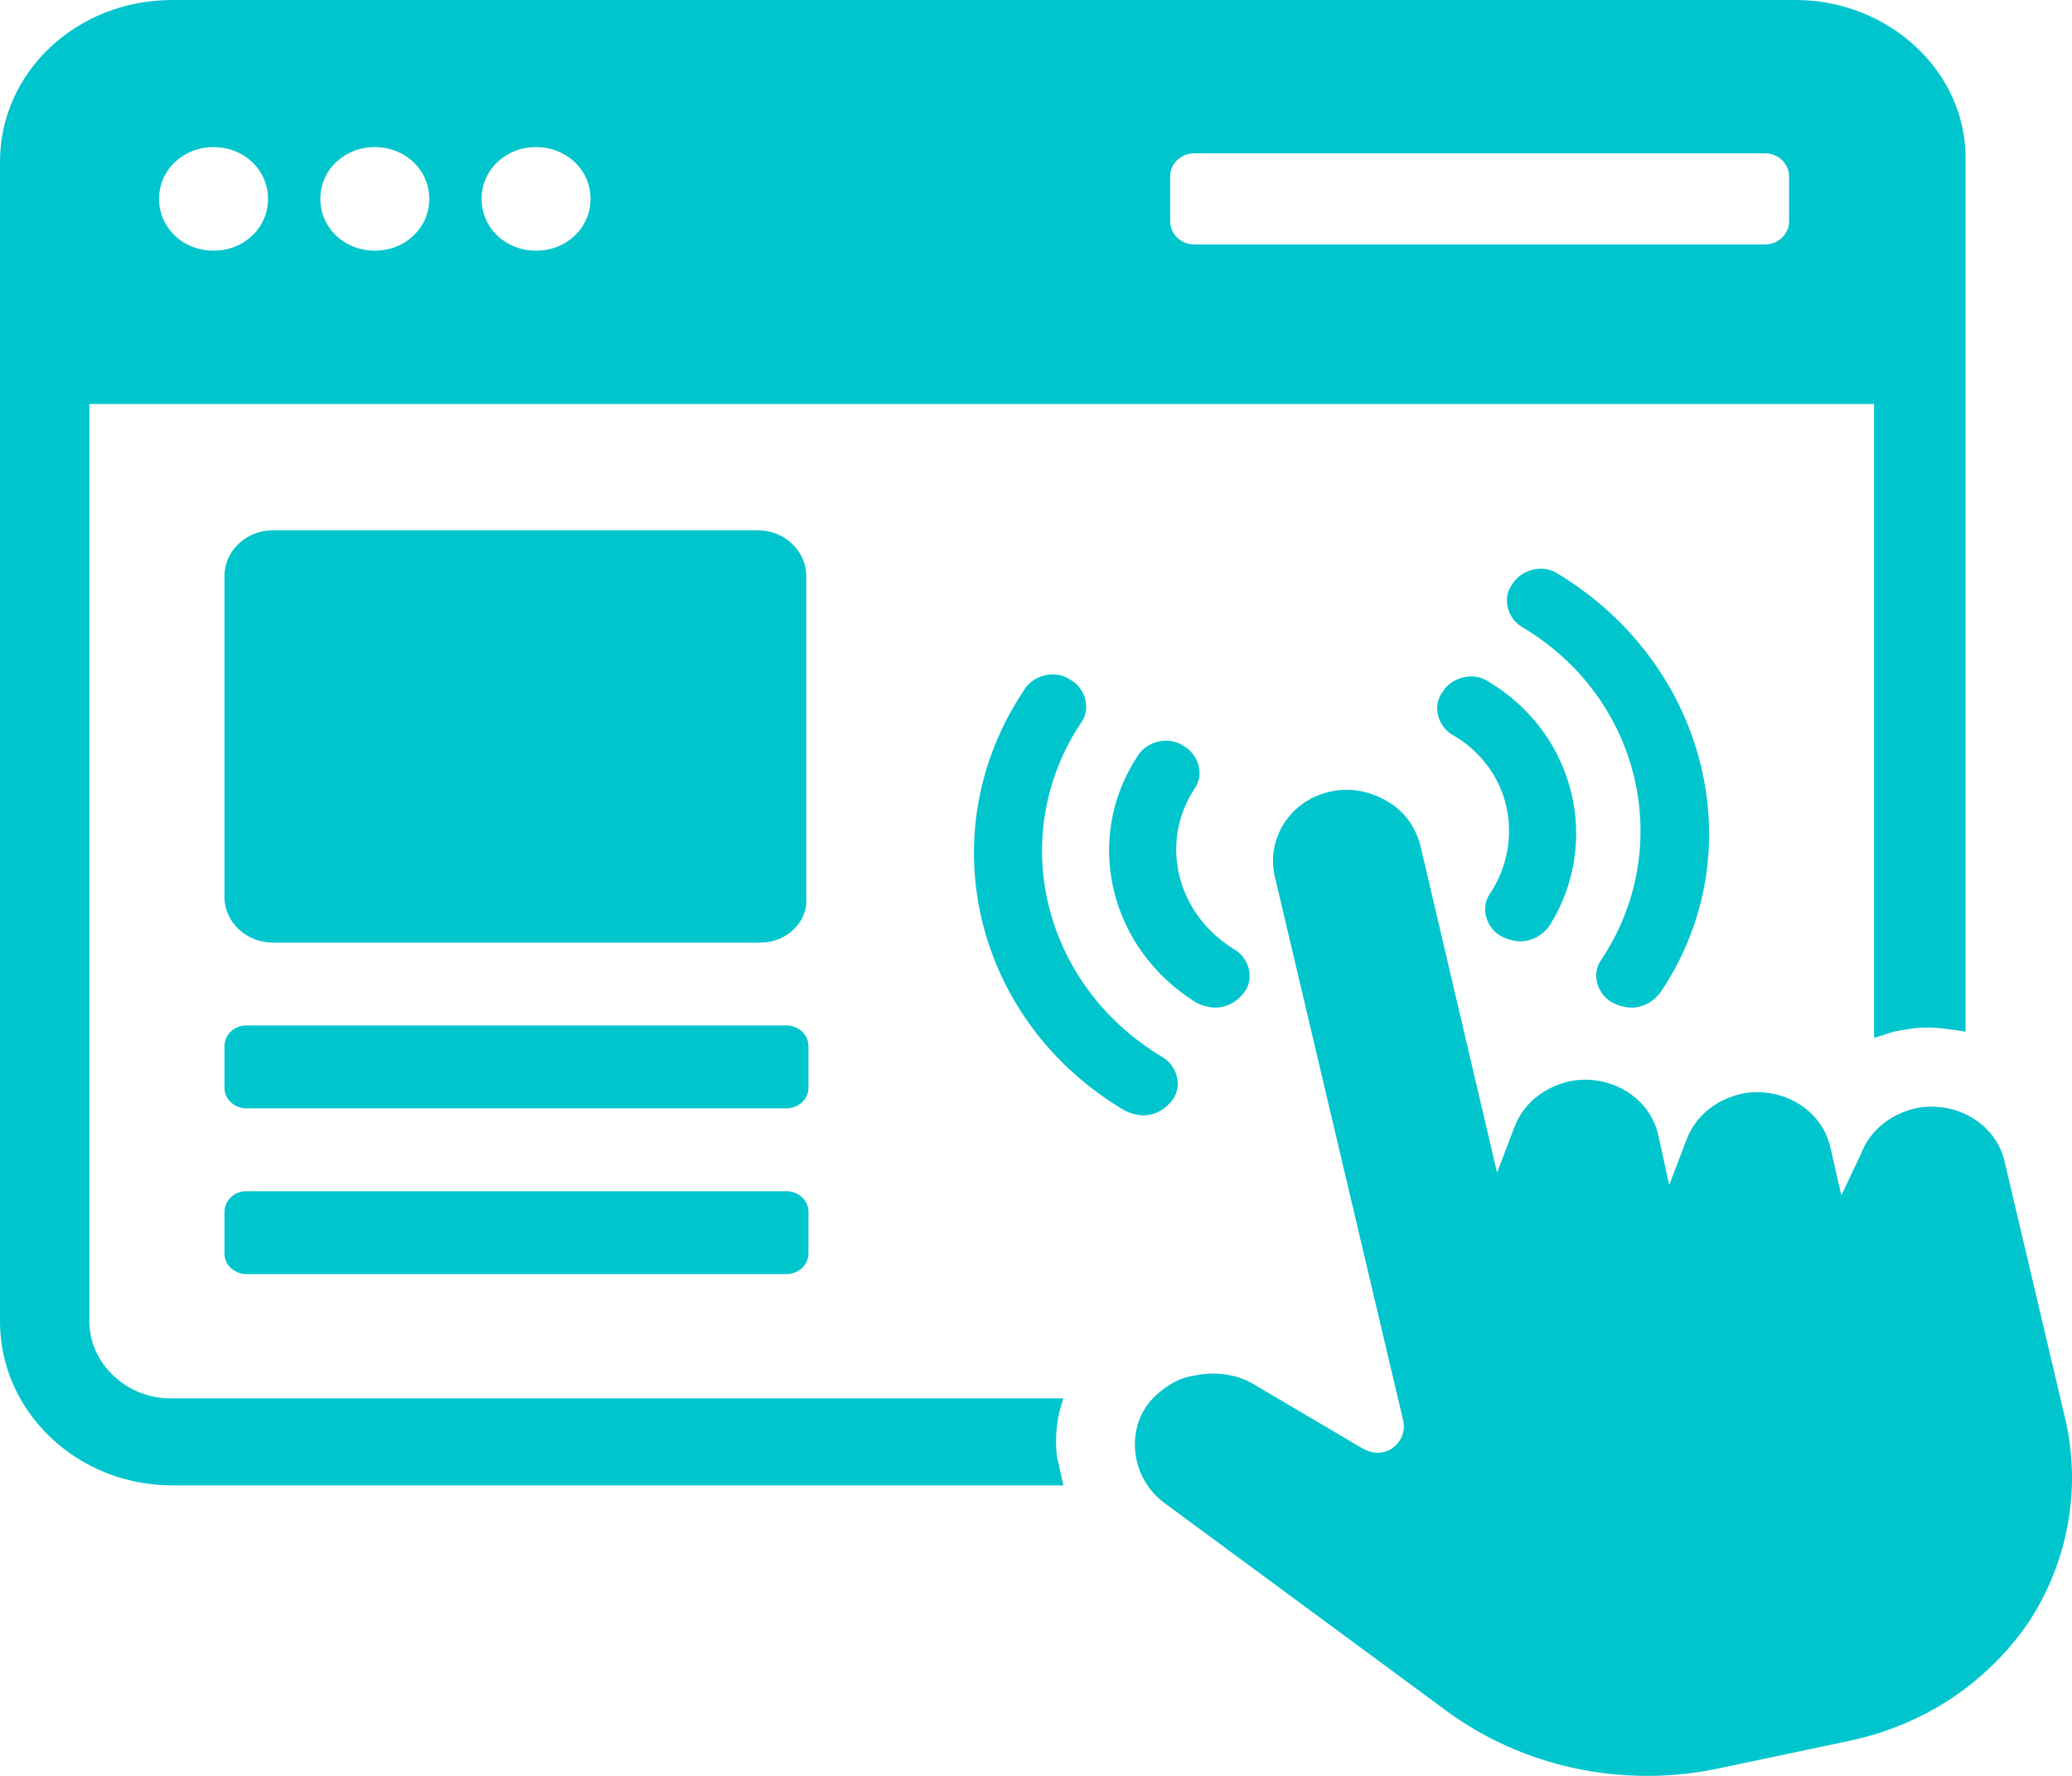 <svg width="56" height="48" viewBox="0 0 56 48" fill="none" xmlns="http://www.w3.org/2000/svg">
<path d="M48.529 0H4.653C2.061 0 0 1.96 0 4.368V35.725C0 38.132 2.061 40.148 4.653 40.148H28.741C28.682 39.868 28.623 39.644 28.564 39.364C28.505 38.804 28.564 38.3 28.741 37.796H4.594C3.416 37.796 2.415 36.844 2.415 35.725V10.919H50.65V28.053C50.826 27.997 51.003 27.941 51.18 27.885C51.474 27.829 51.769 27.773 52.063 27.773C52.416 27.773 52.77 27.829 53.123 27.885V4.368C53.182 1.96 51.062 0 48.529 0ZM5.772 6.775C4.947 6.775 4.299 6.159 4.299 5.375C4.299 4.592 4.947 3.976 5.772 3.976C6.596 3.976 7.244 4.592 7.244 5.375C7.244 6.159 6.596 6.775 5.772 6.775ZM10.13 6.775C9.305 6.775 8.658 6.159 8.658 5.375C8.658 4.592 9.305 3.976 10.13 3.976C10.954 3.976 11.602 4.592 11.602 5.375C11.602 6.159 10.954 6.775 10.13 6.775ZM14.488 6.775C13.664 6.775 13.016 6.159 13.016 5.375C13.016 4.592 13.664 3.976 14.488 3.976C15.313 3.976 15.96 4.592 15.96 5.375C15.96 6.159 15.313 6.775 14.488 6.775ZM48.353 5.991C48.353 6.327 48.058 6.607 47.705 6.607H32.274C31.921 6.607 31.627 6.327 31.627 5.991V4.76C31.627 4.424 31.921 4.144 32.274 4.144H47.705C48.058 4.144 48.353 4.424 48.353 4.76V5.991Z" fill="#00C5CD"/>
<path d="M21.261 29.957H6.655C6.361 29.957 6.066 29.733 6.066 29.397V28.277C6.066 27.997 6.302 27.717 6.655 27.717H21.261C21.555 27.717 21.85 27.941 21.85 28.277V29.397C21.85 29.733 21.555 29.957 21.261 29.957Z" fill="#00C5CD"/>
<path d="M21.261 34.437H6.655C6.361 34.437 6.066 34.213 6.066 33.877V32.757C6.066 32.477 6.302 32.197 6.655 32.197H21.261C21.555 32.197 21.85 32.421 21.85 32.757V33.877C21.85 34.213 21.555 34.437 21.261 34.437Z" fill="#00C5CD"/>
<path d="M20.554 25.477H7.362C6.655 25.477 6.066 24.918 6.066 24.245V15.566C6.066 14.894 6.655 14.335 7.362 14.335H20.495C21.202 14.335 21.791 14.894 21.791 15.566V24.245C21.85 24.918 21.261 25.477 20.554 25.477Z" fill="#00C5CD"/>
<path d="M32.274 37.181C31.862 37.237 31.509 37.461 31.214 37.74C30.802 38.133 30.625 38.692 30.684 39.252C30.743 39.812 31.038 40.316 31.509 40.652L39.106 46.252C41.167 47.764 43.818 48.324 46.35 47.819L50.061 47.036C52.063 46.588 53.712 45.468 54.831 43.844C55.891 42.22 56.245 40.26 55.832 38.412L54.183 31.413C53.948 30.349 52.829 29.733 51.769 29.957C51.062 30.125 50.532 30.573 50.296 31.189L49.766 32.309L49.472 31.021C49.236 29.957 48.117 29.341 47.057 29.565C46.35 29.733 45.82 30.181 45.585 30.797L45.114 32.029L44.819 30.685C44.583 29.621 43.464 29.005 42.404 29.229C41.698 29.397 41.167 29.845 40.932 30.461L40.461 31.693L38.4 22.902C38.282 22.398 37.987 21.95 37.516 21.67C37.045 21.39 36.515 21.278 35.985 21.39C34.866 21.614 34.218 22.678 34.453 23.686L37.928 38.412C37.987 38.692 37.869 38.972 37.634 39.14C37.398 39.308 37.104 39.308 36.809 39.14L33.865 37.404C33.393 37.125 32.804 37.069 32.274 37.181Z" fill="#00C5CD"/>
<path d="M42.11 15.511C41.698 15.231 41.109 15.399 40.873 15.791C40.579 16.183 40.755 16.742 41.168 16.966C44.348 18.87 45.29 22.902 43.288 25.926C42.993 26.318 43.17 26.878 43.582 27.102C43.818 27.213 44.053 27.27 44.289 27.213C44.525 27.157 44.701 27.046 44.878 26.822C47.41 23.07 46.174 17.974 42.11 15.511Z" fill="#00C5CD"/>
<path d="M40.225 18.422C39.813 18.142 39.224 18.31 38.988 18.702C38.694 19.094 38.871 19.654 39.283 19.878C40.814 20.773 41.226 22.677 40.284 24.133C39.99 24.525 40.166 25.085 40.579 25.309C40.814 25.421 41.05 25.477 41.285 25.421C41.521 25.365 41.698 25.253 41.874 25.029C43.288 22.789 42.581 19.822 40.225 18.422Z" fill="#00C5CD"/>
<path d="M29.212 19.542C29.506 19.15 29.33 18.59 28.917 18.366C28.505 18.086 27.916 18.254 27.681 18.646C25.089 22.51 26.326 27.605 30.39 30.013C30.625 30.125 30.861 30.181 31.096 30.125C31.332 30.069 31.509 29.957 31.686 29.733C31.98 29.341 31.803 28.781 31.391 28.557C28.152 26.597 27.209 22.566 29.212 19.542Z" fill="#00C5CD"/>
<path d="M32.274 21.334C32.569 20.942 32.392 20.382 31.98 20.158C31.568 19.878 30.979 20.046 30.743 20.438C29.271 22.678 29.977 25.645 32.333 27.101C32.569 27.213 32.804 27.269 33.04 27.213C33.276 27.157 33.452 27.045 33.629 26.821C33.923 26.43 33.747 25.869 33.334 25.645C31.803 24.694 31.332 22.79 32.274 21.334Z" fill="#00C5CD"/>
</svg>
